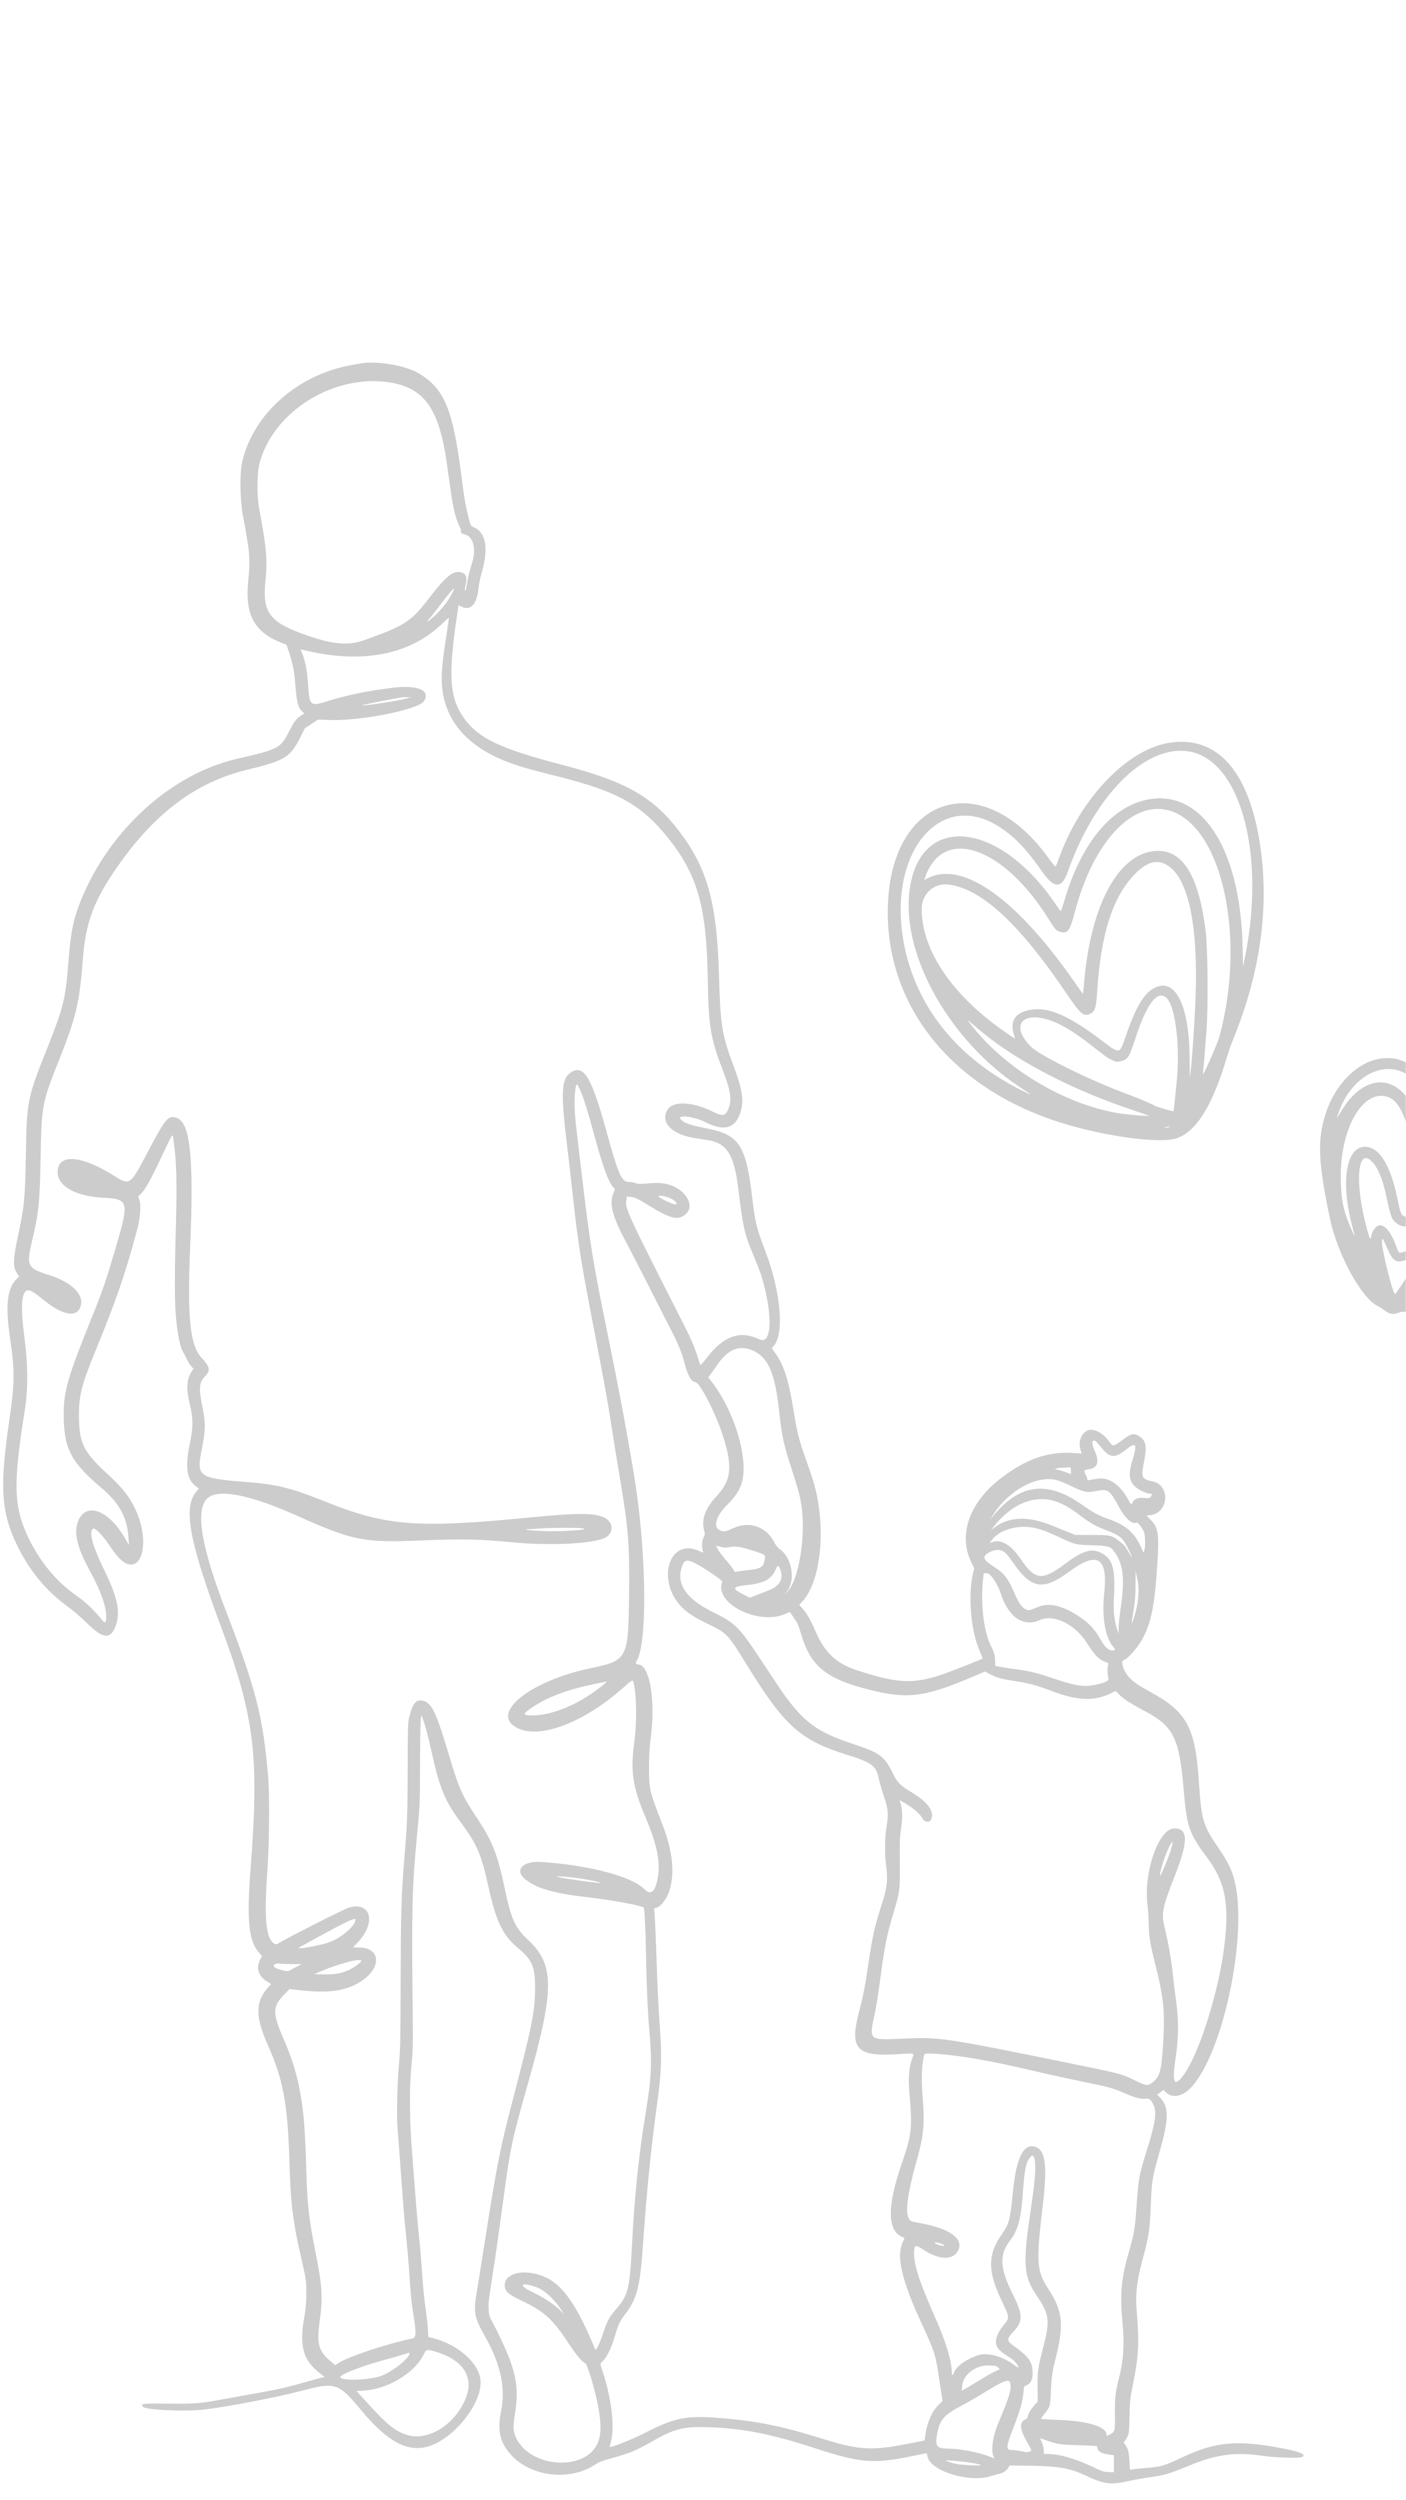 <svg xmlns="http://www.w3.org/2000/svg" xmlns:xlink="http://www.w3.org/1999/xlink" width="1080" zoomAndPan="magnify" viewBox="0 0 810 1440" height="1920" preserveAspectRatio="xMidYMid meet" version="1.2"><defs><filter x="0%" y="0%" width="100%" filterUnits="objectBoundingBox" id="7211a40cba" height="100%"><feColorMatrix values="0 0 0 0 1 0 0 0 0 1 0 0 0 0 1 0 0 0 1 0" type="matrix" in="SourceGraphic"/></filter><clipPath id="04d005592d"><rect x="0" width="810" y="0" height="1226"/></clipPath></defs><g id="18326cb62f"><rect x="0" width="810" y="0" height="1440" style="fill:#ffffff;fill-opacity:1;stroke:none;"/><rect x="0" width="810" y="0" height="1440" style="fill:#ffffff;fill-opacity:1;stroke:none;"/><g mask="url(#a9d9ad58ef)" transform="matrix(1,0,0,1,0,207)"><g clip-path="url(#04d005592d)"><path style=" stroke:none;fill-rule:evenodd;fill:#000000;fill-opacity:1;" d="M 207.891 2.309 C 207.277 2.422 204.973 2.824 202.766 3.207 C 171.711 8.633 146.125 31.125 139.574 58.758 C 138.039 65.227 138.195 80.359 139.891 89.562 C 142.867 105.73 143.301 108.578 143.562 113.863 C 143.766 117.848 143.617 121.617 143.055 126.965 C 140.949 147.035 146.328 157.102 162.52 163.379 L 165.051 164.359 L 166.41 168.383 C 168.539 174.699 169.52 179.492 170.02 185.988 C 170.926 197.805 171.641 200.578 174.414 203.086 L 175.34 203.926 L 173.445 205.129 C 170.762 206.828 169.473 208.527 166.574 214.191 C 161.551 224.016 160.758 224.434 136.363 230.09 C 98.652 238.832 63.289 270.812 46.797 311.082 C 42.309 322.039 40.742 329.641 39.434 346.773 C 37.809 368.07 36.539 373.293 27.441 396.117 C 15.738 425.461 15.461 426.805 14.922 457.008 C 14.453 483.582 14.102 487.227 10.262 505.332 C 7.355 519.031 7.328 522.918 10.082 526.785 L 11.008 528.086 L 9.02 530.203 C 4.195 535.359 3.137 545.156 5.582 562.121 C 8.629 583.281 8.582 588.621 5.148 612.473 C -0.164 649.312 0.707 663.77 9.332 681.93 C 16.473 696.977 25.973 708.719 38.324 717.785 C 42.004 720.488 46.863 724.621 50.168 727.879 C 59.414 736.984 63.656 737.402 66.613 729.5 C 69.559 721.645 67.84 713.184 60.074 697.293 C 53.598 684.047 51.363 676.395 53.191 673.719 C 54.328 672.059 58.777 676.582 64.766 685.504 C 79.914 708.059 89.938 681.965 75.5 657.559 C 72.594 652.645 68.883 648.352 62.34 642.34 C 48.027 629.176 45.574 624.273 45.496 608.664 C 45.434 596.543 46.91 590.773 55.293 570.297 C 67.293 540.992 72.238 526.57 79.105 500.879 C 80.824 494.445 81.352 487.008 80.293 484.004 L 79.609 482.055 L 81.078 480.664 C 83.859 478.031 86.797 472.621 95.543 454 C 98.395 447.918 99.559 446.016 99.613 447.32 C 99.625 447.504 99.922 449.66 100.273 452.109 C 101.613 461.316 101.98 475.02 101.426 495.09 C 100.203 539.297 100.48 550.383 103.176 564.473 C 103.941 568.477 104.586 570.273 106.25 573.031 C 106.473 573.398 107.168 574.801 107.793 576.152 C 108.422 577.496 109.508 579.199 110.211 579.938 L 111.492 581.273 L 110.465 582.832 C 107.473 587.375 107.168 592.805 109.387 601.98 C 111.344 610.066 111.363 614.805 109.484 623.805 C 106.543 637.887 107.469 644.945 112.781 648.98 L 114.602 650.363 L 113.148 652.043 C 105.34 661.066 108.914 680.582 127.457 730.254 C 146.598 781.523 149.387 804.445 144.363 869.215 C 142.062 898.82 143.254 910.836 149.133 917.512 L 150.926 919.551 L 149.773 921.859 C 147.34 926.738 149.016 931.434 154.301 934.547 L 156.199 935.664 L 154.352 937.738 C 147.082 945.902 147.031 954.582 154.16 970.496 C 162.938 990.105 165.633 1004.09 166.648 1035.344 C 167.168 1051.234 167.406 1055.77 168.055 1062.293 C 168.887 1070.551 170.422 1079.746 172.484 1088.793 C 176.582 1106.75 176.438 1105.848 176.438 1113.734 C 176.438 1119.793 176.223 1122.332 175.188 1128.207 C 172.34 1144.449 174.699 1152.504 184.531 1160.082 L 187.066 1162.039 L 185.434 1162.383 C 184.535 1162.57 180.344 1163.703 176.125 1164.906 C 165.633 1167.898 160.625 1169.055 149.957 1170.957 C 144.93 1171.852 136.008 1173.465 130.125 1174.547 C 114.797 1177.359 113.199 1177.496 97.062 1177.34 C 81.543 1177.191 80.578 1177.32 82.539 1179.277 C 84.297 1181.039 106.953 1182.012 117.426 1180.777 C 131.328 1179.141 159.793 1173.664 174.102 1169.879 C 193.242 1164.812 194.996 1165.398 208.129 1181.211 C 222.594 1198.625 233.883 1205.039 245.379 1202.371 C 260.359 1198.898 277.734 1177.848 276.863 1164.238 C 276.227 1154.312 264.199 1143.449 249.715 1139.715 L 246.754 1138.949 L 246.527 1134.469 C 246.402 1132.008 245.777 1126.484 245.137 1122.195 C 244.492 1117.91 243.668 1109.594 243.297 1103.715 C 242.926 1097.836 242.039 1087.312 241.324 1080.332 C 240.609 1073.348 239.707 1063.129 239.316 1057.617 C 238.93 1052.105 238.078 1041.082 237.422 1033.121 C 235.863 1014.164 235.742 995.539 237.082 982.121 C 237.863 974.297 237.945 970.918 237.77 954.285 C 237.102 891.707 237.383 880.086 240.305 849.398 C 241.902 832.59 241.918 832.309 241.988 808.863 C 242.023 795.883 242.215 784.281 242.41 783.082 L 242.77 780.91 L 243.406 782.414 C 244.547 785.109 246.555 792.629 248.684 802.184 C 253.277 822.836 256.27 830.145 264.914 841.824 C 274.906 855.324 277.18 860.57 281.445 879.906 C 285.84 899.836 289.633 907.625 298.57 915.086 C 306.656 921.836 308.293 925.75 308.254 938.254 C 308.215 951.547 306.395 960.578 295.012 1003.945 C 288.32 1029.441 286.105 1040.621 279.887 1080.332 C 277.562 1095.152 275.246 1109.684 274.738 1112.621 C 272.645 1124.738 273.156 1127.594 279.398 1138.609 C 288.363 1154.438 291.375 1168.195 288.73 1181.289 C 286.281 1193.434 288.121 1200.582 295.621 1208.078 C 307.227 1219.68 328.875 1221.762 342.602 1212.594 C 344.684 1211.203 346.742 1210.363 350.938 1209.195 C 363.527 1205.691 365.773 1204.77 376.422 1198.711 C 388.605 1191.785 393.875 1190.484 407.98 1190.922 C 427.48 1191.531 444.293 1194.816 468.809 1202.812 C 495.828 1211.625 503.25 1212.234 525.965 1207.484 C 530.055 1206.629 533.539 1205.93 533.711 1205.93 C 533.879 1205.93 534.152 1206.727 534.316 1207.695 C 535.758 1216.246 558.828 1223.285 571.305 1218.98 C 572.773 1218.477 574.68 1217.938 575.539 1217.785 C 577.676 1217.406 579.836 1216.008 580.84 1214.363 L 581.672 1212.992 L 587.184 1213.035 C 609.375 1213.211 615.625 1214.152 625.543 1218.824 C 636.086 1223.797 639.781 1224.273 650.055 1221.977 C 653.309 1221.25 659.086 1220.223 662.883 1219.695 C 670.684 1218.617 674.281 1217.551 684.465 1213.305 C 700.793 1206.5 711.676 1205.051 728.172 1207.5 C 733.812 1208.336 747.273 1208.84 749.336 1208.293 C 753.223 1207.262 750.086 1205.371 741.637 1203.656 C 713.902 1198.023 700.703 1199.008 681.379 1208.16 C 670.664 1213.234 669.168 1213.676 660.434 1214.387 C 657.492 1214.621 654.164 1214.945 653.039 1215.102 L 650.992 1215.387 L 650.715 1210.77 C 650.391 1205.414 649.836 1203.129 648.391 1201.215 L 647.352 1199.84 L 648.23 1198.543 C 650.441 1195.27 650.57 1194.578 650.73 1184.777 C 650.879 1175.828 650.973 1174.996 652.84 1165.621 C 656.012 1149.727 656.398 1141.762 654.852 1124.199 C 653.973 1114.242 654.93 1106.391 658.668 1092.801 C 661.656 1081.949 662.43 1076.809 662.895 1064.742 C 663.516 1048.848 663.75 1047.355 667.961 1032.633 C 673.492 1013.289 673.547 1006.367 668.227 1001.047 L 666.633 999.453 L 668.492 998.051 L 670.348 996.652 L 671.59 997.953 C 675.23 1001.746 681.379 1000.555 686.383 995.082 C 705.77 973.883 719.926 901.672 710.309 873 C 708.59 867.875 706.645 864.223 701.934 857.293 C 692.988 844.137 692.152 841.34 690.723 819.605 C 688.633 787.957 683.965 779.176 663.105 767.68 C 655.449 763.461 653.086 761.836 650.434 758.961 C 647.27 755.531 645.426 749.773 647.297 749.18 C 649.93 748.344 656.086 741.176 658.77 735.824 C 663.422 726.535 665.27 716.879 666.703 694.402 C 667.848 676.441 667.336 672.812 663.047 668.531 C 660.359 665.84 660.273 665.676 661.605 665.676 C 672.945 665.676 675.07 648.676 664.039 646.211 C 657.57 644.762 657.281 644.105 659.074 634.898 C 660.898 625.523 660.195 622.348 655.75 619.879 C 652.922 618.312 651.508 618.707 646.465 622.477 C 641.57 626.133 641.078 626.219 639.324 623.668 C 635.348 617.895 629.215 614.988 625.766 617.246 C 622.559 619.348 621.133 624.066 622.496 628.066 L 623.211 630.168 L 619.316 629.879 C 604.301 628.766 591.742 632.949 577.223 643.902 C 558.445 658.066 551.723 676.938 559.703 693.066 L 561.246 696.184 L 560.605 698.855 C 557.586 711.383 559.227 731.742 564.176 743.324 C 565.312 745.984 566.176 748.199 566.102 748.25 C 565.25 748.809 547.684 755.73 543.387 757.203 C 526.16 763.109 517.051 762.684 493.453 754.898 C 481.707 751.02 475.105 744.789 469.879 732.637 C 467.066 726.102 464.457 721.598 462 719.027 L 460.418 717.375 L 462.203 715.441 C 473.16 703.559 476.148 672.195 468.742 646.742 C 468.102 644.539 466.113 638.605 464.316 633.562 C 460.238 622.07 459.16 617.82 457.188 605.43 C 454.383 587.766 451.422 578.672 446.262 571.816 C 444.516 569.5 444.512 569.48 445.383 568.613 C 452.055 561.941 449.996 537.164 440.773 513.219 C 436.145 501.195 434.977 496.559 433.621 484.844 C 429.898 452.676 426.168 446.672 407.621 443.008 C 397.68 441.047 394.148 439.832 392.238 437.719 C 389.523 434.719 399.707 435.918 406.645 439.414 C 416.852 444.566 423.098 443.062 426.227 434.699 C 428.812 427.793 427.949 421.07 422.68 407.125 C 415.953 389.324 415.008 383.508 414.219 355.035 C 413.055 313.32 407.703 293.59 391.824 272.465 C 376.449 252.012 361.078 243.207 323.754 233.477 C 288.207 224.207 275.551 218.195 267.383 206.699 C 258.961 194.848 258.082 182.605 263.195 148.105 L 264.16 141.59 L 265.859 142.41 C 271.074 144.93 274.625 141.203 275.621 132.164 C 275.898 129.629 276.621 125.922 277.223 123.926 C 281.641 109.258 280.156 99.809 272.934 96.625 C 271.016 95.781 271.191 96.164 269.445 89.117 C 268.125 83.777 267.352 79.102 265.812 67.07 C 260.906 28.688 256.07 16.996 241.418 8.125 C 233.805 3.512 217.262 0.648 207.891 2.309 M 225.406 13.398 C 244.578 16.742 253.02 28.871 257.328 59.273 C 258.094 64.664 259.215 72.582 259.82 76.867 C 261.09 85.824 262.566 91.777 264.48 95.633 C 265.215 97.121 265.719 98.496 265.598 98.695 C 265.145 99.426 265.914 100.383 267.152 100.629 C 272.855 101.77 274.695 109.066 271.621 118.383 C 270.645 121.348 269.5 126.051 269.086 128.844 C 268.586 132.188 268.195 133.684 267.945 133.23 C 267.73 132.844 267.773 131.793 268.051 130.766 C 269.5 125.383 268.574 122.984 264.844 122.473 C 260.637 121.895 256.547 125.355 247.398 137.227 C 236.645 151.184 233.672 153.125 210.012 161.633 C 200.16 165.176 190.637 164.148 173.289 157.676 C 155.203 150.926 151.223 145.207 152.867 128.301 C 154.141 115.168 153.656 109.332 149.398 86.445 C 147.855 78.133 147.98 65.445 149.672 59.289 C 157.93 29.277 193.352 7.812 225.406 13.398 M 260.207 135.184 C 257.832 139.574 254.844 143.43 250.949 147.129 C 247.039 150.844 244.605 152.434 247.137 149.621 C 248.016 148.652 250.555 145.445 252.777 142.496 C 260.996 131.621 263.422 129.234 260.207 135.184 M 257.395 157.531 C 255.531 169.703 255.164 172.562 254.652 178.77 C 252.695 202.789 265.012 220.75 290.555 231.121 C 297.574 233.977 303.594 235.742 321.848 240.316 C 355.738 248.801 369.629 256.566 384.793 275.512 C 401.895 296.883 407.078 315.262 407.754 356.895 C 408.199 384.41 409.293 390.973 416.574 409.812 C 421.117 421.559 421.816 427.379 419.277 432.387 C 417.457 435.988 416.465 436.031 409.637 432.781 C 398.434 427.445 387.836 427.098 384.707 431.961 C 380.102 439.105 386.676 446.254 399.773 448.355 C 402.695 448.824 406.418 449.426 408.047 449.688 C 418.812 451.438 422.98 458.207 425.355 477.789 C 427.922 498.984 428.816 503.211 432.789 512.852 C 437.324 523.875 438.199 526.195 439.316 530.148 C 445.371 551.535 444.492 567.742 437.457 564.352 C 426.414 559.027 416.785 562.418 407.195 575.004 C 405.18 577.648 403.457 579.539 403.363 579.203 C 401.051 570.973 398.875 565.602 393.828 555.66 C 360.203 489.48 359.961 488.941 360.941 483.699 L 361.238 482.113 L 363.777 482.414 C 365.949 482.672 367.305 483.328 373.223 486.977 C 386.945 495.43 391.188 496.301 395.68 491.586 C 399.598 487.465 395.926 479.945 388.25 476.367 C 384.152 474.461 379.973 473.953 373.445 474.566 C 368.844 475 367.777 474.973 366.125 474.391 C 365.062 474.016 363.336 473.711 362.285 473.711 C 358.086 473.711 356.223 469.5 349.371 444.539 C 340.883 413.613 336.422 406.066 329.23 410.449 C 323.246 414.094 322.855 421.398 326.879 454.336 C 327.598 460.215 328.895 471.539 329.77 479.5 C 333.051 509.488 334.496 518.73 342.012 557.664 C 348.789 592.801 349.629 597.422 352.066 613.117 C 353.422 621.812 355.715 635.945 357.16 644.516 C 362.074 673.586 362.754 682.34 362.398 711.98 C 361.965 748.562 361.555 749.332 339.938 753.859 C 306.445 760.879 283.293 778.711 296.461 787.352 C 308.805 795.457 334.891 786.266 358.516 765.488 C 364.797 759.965 364.574 760.055 365.16 762.777 C 366.805 770.445 366.906 785.566 365.391 796.617 C 363.133 813.07 364.496 822.223 371.762 839.375 C 378.617 855.562 380.633 865.617 378.879 874.84 C 377.363 882.82 374.926 884.758 371.152 880.988 C 363.793 873.633 339.219 867.176 311.684 865.363 C 301.32 864.684 296.23 870.004 302.344 875.141 C 308.707 880.496 319.055 883.516 338.461 885.688 C 351.508 887.148 369.699 890.488 370.844 891.637 C 371.281 892.074 371.906 904.172 372.121 916.426 C 372.465 935.992 373.156 952.105 374.082 962.305 C 375.711 980.18 375.301 989.949 372.113 1009.07 C 368.055 1033.406 365.574 1057.176 364.098 1085.898 C 362.789 1111.297 361.848 1115.133 355.008 1122.863 C 351.07 1127.316 350.098 1129.094 347.559 1136.516 C 345.105 1143.68 343.34 1147.199 342.832 1145.961 C 332.93 1121.891 324.871 1109.922 315.285 1105.059 C 304.02 1099.344 290.777 1101.504 290.777 1109.059 C 290.777 1112.652 292.617 1114.324 300.922 1118.266 C 313.52 1124.246 318.371 1128.672 327.449 1142.461 C 331.941 1149.285 335.469 1153.52 337.105 1154.035 C 338.312 1154.418 342.48 1168.191 344.461 1178.324 C 346.516 1188.859 346.418 1195.641 344.133 1200.512 C 336.703 1216.352 305.977 1214.355 297.539 1197.48 C 295.504 1193.41 295.398 1191.211 296.805 1182.262 C 299.414 1165.66 296.781 1155.5 283.027 1129.117 C 281.898 1126.953 281.613 1125.816 281.484 1122.973 C 281.305 1119.121 281.41 1118.293 284.559 1098.145 C 285.766 1090.43 288.258 1072.793 290.102 1058.953 C 293.914 1030.324 294.953 1025.461 304.152 993.035 C 319.566 938.738 319.574 924.5 304.219 910.273 C 296.898 903.492 294.559 898.43 291.012 881.688 C 286.648 861.074 283.805 853.688 275.344 840.934 C 265.984 826.824 264.535 823.543 258.016 801.73 C 251.375 779.504 248.762 774.051 244.074 772.645 C 239.816 771.371 237.641 773.922 235.633 782.551 C 234.996 785.281 234.891 789.277 234.855 812.203 C 234.812 838.453 234.66 842.344 232.844 864.539 C 231.223 884.355 230.914 894.855 230.816 933.352 C 230.727 969.137 230.641 973.195 229.762 983.016 C 228.816 993.555 228.434 1012.754 229.047 1019.129 C 229.184 1020.578 229.793 1028.578 230.402 1036.906 C 232.598 1067.016 232.918 1070.91 233.953 1080.773 C 234.535 1086.285 235.227 1094.004 235.488 1097.926 C 236.684 1115.754 237.027 1119.336 238.242 1126.652 C 239.883 1136.477 239.738 1139.359 237.582 1139.816 C 221.895 1143.156 199.629 1150.633 194.504 1154.277 L 193.168 1155.227 L 191.008 1153.418 C 183.387 1147.043 182.336 1143.301 184.23 1129.363 C 186.043 1116.016 185.602 1109.16 181.641 1089.461 C 178.02 1071.43 176.965 1062.023 176.488 1043.586 C 176.234 1033.723 176.137 1031.336 175.562 1021.094 C 174.402 1000.469 170.812 984.27 163.914 968.559 C 156.82 952.391 156.809 948.84 163.836 941.637 L 166.828 938.566 L 169.199 938.855 C 187.121 941.062 196.758 940.215 205.41 935.672 C 219.812 928.105 220.578 914.66 206.609 914.648 L 203.324 914.645 L 206.164 911.633 C 216.898 900.234 213.727 888.031 200.98 891.676 C 198.586 892.363 169.797 906.879 162.359 911.156 C 158.906 913.141 158.895 913.141 157.426 911.984 C 153.098 908.582 152.141 896.797 154.031 870.328 C 155.16 854.555 155.387 827.336 154.48 816.438 C 151.617 781.973 147.52 765.875 130.117 720.676 C 116.445 685.16 112.719 664.574 118.574 656.902 C 123.867 649.965 142.465 653.133 170.68 665.785 C 203.469 680.484 209.457 681.668 243.508 680.176 C 264.875 679.238 276.605 679.484 294.789 681.242 C 316.973 683.391 341.66 682.184 348.68 678.605 C 353.316 676.238 353.602 670.539 349.223 667.684 C 343.988 664.277 334.324 664.129 304.816 667.016 C 240.516 673.301 222.668 671.938 188.059 658.094 C 167.383 649.824 159.785 647.934 141.488 646.512 C 114.734 644.438 113.137 643.328 116.059 628.777 C 118.457 616.852 118.535 612.828 116.551 602.965 C 114.41 592.297 114.719 589.156 118.277 585.492 C 121.391 582.285 120.957 580.156 116.133 575.02 C 109.43 567.875 107.824 552.023 109.578 510.34 C 111.75 458.723 109.531 438.797 101.367 436.684 C 96.621 435.461 95.547 436.805 84.246 458.121 C 74.891 475.77 74.762 475.852 65.387 469.984 C 46.445 458.141 33.199 457.367 33.199 468.109 C 33.199 476.23 43.684 482.059 59.715 482.852 C 74.168 483.566 74.496 484.941 66.621 511.809 C 61.402 529.613 59.113 536.355 53.879 549.297 C 38.742 586.762 36.641 593.977 36.703 608.207 C 36.785 627.316 40.887 635.164 58.617 650.117 C 68.812 658.715 73.348 667.148 74.039 678.812 L 74.273 682.82 L 71.945 678.812 C 62.855 663.188 50.32 658.102 45.469 668.07 C 42.098 674.988 43.988 683.598 52.125 698.41 C 58.148 709.371 61.457 718.938 61.184 724.582 C 61.016 728.051 60.477 728.172 58.188 725.266 C 55.617 722.008 50.359 716.723 47.684 714.707 C 46.457 713.785 43.551 711.613 41.219 709.883 C 31.375 702.551 22.293 691.145 16.316 678.59 C 7.812 660.719 7.461 647.676 14.328 604.879 C 16.223 593.078 16.145 578.758 14.102 563.457 C 11.699 545.449 12.344 536.516 16.074 536.152 C 17.629 536.004 19.594 537.227 25.895 542.297 C 36.629 550.926 44.68 551.988 46.559 545.02 C 48.348 538.371 41.078 531.363 28.207 527.34 C 15.645 523.41 15.043 522.145 18.598 507.113 C 22.332 491.305 22.93 485.395 23.387 459.68 C 23.918 429.707 24.258 427.918 34.09 403.336 C 43.742 379.215 45.91 370.047 47.688 345.895 C 49.285 324.191 54.012 311.594 68.078 291.547 C 89.527 260.98 113.258 243.352 142.379 236.344 C 163.996 231.141 167.23 229.18 172.906 217.832 L 175.578 212.488 L 179.371 209.973 L 183.156 207.457 L 190.508 207.695 C 208.09 208.266 241.066 201.629 244.168 196.895 C 248.301 190.598 240.758 187.34 226.148 189.121 C 211.68 190.883 199.125 193.484 188.305 196.965 C 179.051 199.934 178.262 199.312 177.578 188.523 C 177 179.414 176.055 174.219 174.047 169.129 L 173.211 167.008 L 177.738 168.035 C 209.699 175.273 236.449 169.797 254.68 152.289 C 256.762 150.289 258.523 148.703 258.59 148.773 C 258.66 148.84 258.121 152.781 257.395 157.531 M 234.629 195.176 C 230.746 196.41 209.055 199.773 208.508 199.223 C 208.391 199.109 213.07 198.102 218.898 196.984 C 232.23 194.426 231.289 194.574 234.184 194.555 L 236.633 194.539 L 234.629 195.176 M 672.641 220.977 C 649.012 225.254 622.75 252.75 610.57 285.98 C 609.402 289.16 608.305 291.914 608.137 292.09 C 607.965 292.27 605.887 289.746 603.516 286.488 C 565.754 234.637 513.316 250.855 511.492 314.953 C 509.871 371.824 547.812 419.504 610.523 439.406 C 635.758 447.414 668.066 451.848 677.746 448.629 C 689.164 444.836 698.508 429.832 706.785 402.016 C 707.691 398.957 709.305 394.34 710.371 391.746 C 725.367 355.152 730.848 319.035 726.629 284.645 C 720.941 238.273 701.801 215.699 672.641 220.977 M 688 226.504 C 715.586 234.387 728.746 286.926 717.344 343.656 L 716.137 349.672 L 715.859 337.867 C 714.492 279.977 691.027 245.617 658.652 254.086 C 638.98 259.227 622.477 280.059 613.32 311.309 C 612.27 314.887 611.297 317.816 611.156 317.82 C 611.02 317.824 609.719 316.07 608.266 313.93 C 574.723 264.398 528.258 261.094 523.758 307.914 C 520.207 344.84 547.836 392.977 587.602 419.16 C 595.461 424.336 595.512 424.434 588.574 420.977 C 551.484 402.484 527.625 372.754 520.758 336.461 C 510.816 283.926 542.039 246.578 576.516 269.762 C 585.191 275.598 591.52 282.289 600.375 294.996 C 607.363 305.027 611.664 305.016 615.207 294.961 C 631.59 248.535 662.707 219.27 688 226.504 M 673.133 259.691 C 703.734 267.824 718.223 332.094 702.504 389.977 C 701.258 394.562 692.363 414.496 692.965 411.355 C 693.195 410.16 694.152 398.883 695.062 386.637 C 696.078 372.988 695.809 339.273 694.605 329.473 C 690.742 298.031 681.82 282.961 667.117 283.051 C 645.152 283.18 628.418 313.043 624.535 359.023 C 624.25 362.449 623.961 365.312 623.898 365.383 C 623.836 365.453 622.102 363.07 620.047 360.09 C 586.449 311.289 555.203 288.719 534.918 298.59 L 532.398 299.816 L 533.309 297.375 C 543.992 268.844 578.129 280.801 603.984 322.121 C 608.02 328.57 608.234 328.812 610.574 329.617 C 614.934 331.113 616.371 329.246 619.199 318.402 C 629.621 278.41 651.977 254.074 673.133 259.691 M 671.816 290.934 C 684.363 297.758 690.34 324.855 688.75 367.707 C 688.156 383.688 686.23 410.484 685.48 413.25 C 685.43 413.434 685.371 408.723 685.348 402.781 C 685.223 370.52 676.285 354.328 663.395 362.992 C 658.598 366.215 654.051 374.066 649.562 386.859 C 644.535 401.195 646.188 400.805 632.801 390.836 C 615.582 378.016 604.398 373.168 594.926 374.418 C 585.41 375.672 581.73 380.32 583.938 388.281 L 584.762 391.25 L 581.375 388.98 C 549.484 367.621 531.004 341 530.977 316.395 C 530.969 308.059 537.91 301.59 545.969 302.418 C 564.754 304.336 586.676 324.328 613.684 364.16 C 622.332 376.914 624.098 378.543 627.688 377.055 C 630.855 375.746 631.457 373.922 632.121 363.699 C 634.234 331.07 640.879 310.117 653.285 296.973 C 660.176 289.672 666.008 287.773 671.816 290.934 M 672.094 367.789 C 677.285 372.781 680.023 396.352 677.801 416.922 C 677.691 417.902 677.293 421.902 676.906 425.82 C 676.523 429.73 676.164 432.969 676.117 433.012 C 675.863 433.246 666.227 430.465 665.395 429.918 C 664.055 429.043 655.832 425.488 651.742 424.02 C 630.48 416.383 599.371 401.242 594.07 395.953 C 580.426 382.328 590.688 373.605 609.746 382.625 C 615.043 385.133 620.883 388.969 628.793 395.133 C 637.812 402.16 638.145 402.391 640.848 403.629 C 643.113 404.668 643.484 404.715 645.516 404.227 C 649.824 403.195 650.496 402.164 654.094 391.09 C 660.625 370.98 666.922 362.816 672.094 367.789 M 570.516 391.207 C 591.262 407.004 621.309 422.008 653.664 432.723 C 658.277 434.25 661.984 435.562 661.906 435.641 C 661.539 436.008 648.691 434.887 643.945 434.074 C 613.406 428.855 580.367 409.262 560.559 384.633 C 556.637 379.758 556.699 379.652 561.164 383.594 C 563.387 385.555 567.598 388.98 570.516 391.207 M 792.277 403.332 C 779.969 406.559 768.625 418.926 763.672 434.535 C 758.836 449.777 759.332 462.031 766.094 494.422 C 770.453 515.285 784.109 540.43 793.676 545.199 C 794.656 545.688 796.492 546.844 797.758 547.777 C 800.637 549.898 802.586 550.254 805.379 549.172 C 806.543 548.719 807.859 548.41 808.309 548.48 C 814.789 549.48 837.367 539.754 853.707 528.914 C 887.598 506.438 903.574 473.723 888.516 457.633 C 877.051 445.383 858.238 445.699 836.75 458.496 C 834.219 460.004 832.09 461.242 832.027 461.242 C 831.965 461.242 831.77 458.383 831.602 454.895 C 829.789 417.965 814.242 397.574 792.277 403.332 M 808.133 410.484 C 818.688 415.344 824.465 429.676 825.703 454.074 L 826.258 464.949 L 827.98 466.434 C 828.926 467.25 830.016 467.922 830.406 467.926 C 830.793 467.93 829.809 468.754 828.219 469.762 C 826.629 470.77 824.188 472.473 822.793 473.543 C 820.352 475.422 819.43 475.926 819.938 475.098 C 820.305 474.508 820.352 452.918 819.992 450.328 C 814.961 413.812 789.5 404.676 772.48 433.273 C 769.949 437.527 769.867 437.512 771.441 433.094 C 778.039 414.57 794.707 404.301 808.133 410.484 M 334.207 420.82 C 336.258 425.293 338.176 431.438 342.906 448.766 C 347.809 466.719 351.348 475.82 354.074 477.504 C 354.277 477.633 354.059 478.613 353.582 479.691 C 350.789 486.004 352.484 492.973 360.492 508.008 C 362.777 512.293 368.758 523.918 373.781 533.836 C 378.809 543.758 384.617 555.184 386.691 559.227 C 391.055 567.738 392.766 571.984 394.539 578.699 C 396.336 585.504 398.387 588.98 400.668 589.086 C 402.984 589.188 411.465 605.258 415.598 617.375 C 422.352 637.172 421.723 645.176 412.633 654.926 C 406.145 661.891 403.918 668.258 405.727 674.707 C 406.211 676.449 406.168 676.836 405.289 678.52 C 404.301 680.414 404.184 684.672 405.062 686.715 C 405.344 687.363 404.973 687.293 402.789 686.281 C 385.684 678.348 377.797 702.973 392.52 718.344 C 395.98 721.961 399.676 724.34 408.426 728.598 C 418.891 733.688 419.363 734.191 430.504 752.301 C 451.758 786.836 461.234 795.348 487.535 803.516 C 502.297 808.102 504.852 810 506.277 817.43 C 506.633 819.285 507.938 823.824 509.18 827.508 C 511.797 835.281 511.965 837.367 510.668 845.609 C 509.715 851.68 509.605 861.023 510.418 866.766 C 511.648 875.426 511.109 880.297 507.816 890.371 C 503.965 902.172 502.613 908.137 500.418 923.105 C 498.355 937.16 497.453 941.824 494.805 952.059 C 489.34 973.18 493.484 977.602 517.324 976.102 C 527.586 975.453 526.75 975.16 525.379 978.945 C 523.699 983.566 523.195 989.656 523.848 997.438 C 525.684 1019.34 525.426 1021.742 519.312 1039.656 C 510.707 1064.875 511.18 1078.559 520.754 1081.75 C 521.125 1081.875 521.012 1082.461 520.371 1083.715 C 516.078 1092.121 519.168 1105.758 531.305 1131.996 C 538.48 1147.508 539.059 1149.352 540.996 1162.73 C 541.617 1167.016 542.336 1171.699 542.594 1173.129 L 543.066 1175.742 L 540.574 1178.207 C 536.93 1181.824 534.113 1188.242 533.133 1195.172 L 532.648 1198.598 L 523.012 1200.484 C 507.391 1203.543 499.816 1203.855 489.754 1201.863 C 484.789 1200.887 483.348 1200.484 469.031 1196.121 C 448.062 1189.723 432.637 1186.84 411.77 1185.418 C 394.742 1184.258 388.227 1185.684 371.438 1194.254 C 364.418 1197.832 353.145 1202.367 351.258 1202.367 C 351.168 1202.367 351.496 1200.914 351.984 1199.141 C 354.406 1190.312 352.02 1172.363 346.238 1155.992 C 345.676 1154.398 345.699 1154.344 347.445 1152.648 C 349.773 1150.391 352.273 1145.145 354.305 1138.23 C 356.262 1131.574 356.938 1130.168 360.379 1125.59 C 367.137 1116.598 368.805 1109.797 370.551 1084.113 C 372.387 1057.059 375.215 1028.809 378.309 1006.617 C 381.078 986.746 381.406 978.48 380.141 960.52 C 379.391 949.922 378.711 936.242 378.34 924.223 C 377.902 910.34 377.246 895.848 376.953 893.824 C 376.738 892.293 376.816 891.93 377.379 891.93 C 380.051 891.93 384.098 886.988 385.715 881.746 C 388.879 871.512 387.477 858.82 381.473 843.383 C 374.109 824.449 373.883 823.477 373.902 810.867 C 373.918 803.535 374.156 799.469 374.938 793.5 C 377.758 771.918 374.223 751.738 367.605 751.625 C 366.379 751.605 366 750.852 366.676 749.797 C 373.223 739.652 372.461 685.602 365.164 641.844 C 360.582 614.379 356.391 592.23 347.887 550.539 C 342.168 522.504 339.73 507.508 336.441 480.168 C 332.434 446.793 331.82 441.484 331.309 435.629 C 330.578 427.23 331.223 417.59 332.516 417.59 C 332.633 417.59 333.391 419.043 334.207 420.82 M 800.145 424.992 C 809.059 428.559 814.77 449.613 812.391 470.145 C 810.797 483.898 811.016 485.996 814.188 487.438 C 817.117 488.777 819.16 487.988 825.098 483.238 C 845.215 467.129 863.926 461.742 868.309 470.789 C 873.957 482.449 860.359 499.609 820.863 530.672 C 820.371 531.059 821.785 529.473 823.996 527.148 C 841.902 508.371 846.859 497.145 839.73 491.512 C 835.418 488.105 830.727 488.121 819.02 491.574 C 807.086 495.098 807.559 495.387 805.004 483.102 C 800.973 463.738 794.52 453.496 786.352 453.496 C 775.238 453.496 772.156 474.391 779.398 500.637 C 780.898 506.082 780.582 505.859 777.945 499.617 C 773.629 489.406 772.465 483.234 772.43 470.371 C 772.352 441.645 785.98 419.332 800.145 424.992 M 673.578 442.086 C 673.211 442.324 672.309 442.496 671.574 442.469 C 670.254 442.418 670.254 442.41 671.797 442.086 C 674.074 441.609 674.32 441.609 673.578 442.086 M 876.914 456.141 C 895.707 462.539 890.539 491.055 866.762 512.137 C 854.984 522.582 837.637 533.09 822.977 538.656 C 819.934 539.809 819.914 539.832 824.984 536.039 C 856.934 512.137 874.562 491.711 876.125 476.781 C 877.562 463.051 864.359 455.918 846.871 460.984 C 842.016 462.387 841.918 462.094 846.527 459.941 C 857.949 454.594 868.504 453.273 876.914 456.141 M 790.793 462.465 C 794.137 466.254 796.508 472.074 798.547 481.504 C 801.332 494.355 801.793 495.543 804.938 497.801 C 808.109 500.082 811.449 499.938 820.863 497.117 C 836.375 492.457 840.242 494.629 834.965 505.027 C 831.879 511.117 817.715 527.488 819.695 522.68 C 823.039 514.57 818.871 510.637 810.062 513.59 C 805.832 515.012 805.887 515.039 804.395 510.832 C 801.434 502.48 797.598 497.965 794.188 498.82 C 792.691 499.195 790.441 502.25 790.09 504.383 C 789.566 507.535 789.32 507.281 787.84 502.039 C 780.145 474.824 781.824 452.305 790.793 462.465 M 384.207 482.391 C 388.254 483.59 391.484 486.629 388.715 486.629 C 387.617 486.629 381.242 483.684 379.684 482.457 C 378.445 481.484 381.027 481.445 384.207 482.391 M 799.203 511.953 C 802.621 519.758 804.297 520.691 810.836 518.473 C 816.316 516.609 816.672 516.941 814.367 521.812 C 812.848 525.02 804.246 538.289 803.688 538.289 C 802.414 538.289 796.129 513.219 796.129 508.152 C 796.129 505.375 796.551 505.895 799.203 511.953 M 434.426 571.168 C 442.789 575.121 446.742 584.816 448.992 606.883 C 450.242 619.164 451.543 625.191 455.672 637.836 C 459.242 648.773 460.574 653.531 461.445 658.434 C 464.625 676.324 460.301 703.723 453.297 710.039 L 451.875 711.324 L 453.047 709.988 C 458.555 703.73 456.418 690.043 449.188 685.23 C 448.18 684.559 447.07 683.168 446.219 681.508 C 441.461 672.207 431.781 668.809 422.402 673.145 C 418.043 675.16 417.348 675.293 415.168 674.531 C 410.48 672.898 412.164 666.457 419.094 659.523 C 426.551 652.062 428.805 646.441 428.34 636.5 C 427.613 621.148 419.598 600.641 409.383 588.008 L 407.992 586.285 L 409.25 584.668 C 409.941 583.781 411.375 581.75 412.438 580.16 C 419.293 569.867 425.938 567.152 434.426 571.168 M 631.484 623.258 C 631.742 623.438 632.914 624.781 634.094 626.242 C 639.457 632.891 642.035 633.164 648.797 627.809 C 654.523 623.27 655.293 624.562 652.438 633.898 C 649.773 642.594 650.418 646.617 655.023 650.062 C 657.258 651.734 660.719 653.199 662.43 653.199 C 663.645 653.199 663.844 653.797 663.023 654.969 C 662.355 655.922 662.105 655.969 659.113 655.695 C 655.602 655.379 653.375 656.293 652.418 658.445 C 651.781 659.871 651.578 659.73 650.016 656.797 C 646.469 650.152 641.477 645.656 636.617 644.742 C 634.348 644.316 632.645 644.449 627.566 645.457 C 626.539 645.66 626.34 645.547 626.34 644.754 C 626.34 644.23 625.891 643.008 625.34 642.039 C 624.168 639.977 624.418 639.652 627.52 639.184 C 632.398 638.457 633.465 634.918 630.684 628.707 C 628.566 623.977 628.938 621.465 631.484 623.258 M 616.984 640.031 L 616.984 642.004 L 613.402 640.699 C 611.438 639.984 609.434 639.395 608.949 639.395 C 606.477 639.395 608.523 638.523 611.301 638.391 C 613.078 638.305 615.086 638.195 615.758 638.145 C 616.922 638.062 616.984 638.156 616.984 640.031 M 608.676 645.445 C 610.18 645.832 613.852 647.32 616.828 648.75 C 624.922 652.641 626.129 652.859 632.359 651.586 C 638.238 650.379 639.512 651.367 644.836 661.297 C 648.141 667.453 652.59 671.305 654.812 669.934 C 655.379 669.586 657.746 672.508 658.93 675.016 C 659.957 677.199 659.934 685.723 658.895 686.762 C 658.566 687.09 658.426 687.055 658.426 686.66 C 658.426 686.344 657.707 684.652 656.828 682.898 C 652.949 675.137 648.238 671.277 638.465 667.828 C 632.84 665.848 629.973 664.285 623.223 659.539 C 603.145 645.406 587.184 647.586 571.793 666.562 L 570.527 668.121 L 571.414 666.625 C 580.129 651.957 596.914 642.418 608.676 645.445 M 605.504 656.973 C 609.828 657.887 615.211 660.586 620.324 664.406 C 628.496 670.508 630.598 671.723 637.676 674.457 C 645.477 677.465 646.902 678.723 650.219 685.512 C 652.617 690.426 652.777 691.465 650.508 687.43 C 648.422 683.711 647.609 682.734 644.836 680.609 C 640.391 677.203 639.766 677.059 629.016 677.043 L 619.434 677.023 L 615.422 675.406 C 613.215 674.516 608.906 672.777 605.844 671.547 C 592.066 665.996 580.98 666.473 572.641 672.969 L 570.859 674.359 L 572.422 672.363 C 581.996 660.105 593.977 654.531 605.504 656.973 M 595.934 673 C 599.973 673.848 603.023 674.992 610.297 678.375 C 619.566 682.688 619.609 682.699 629.238 683 C 639.039 683.312 639.742 683.547 642.43 687.395 C 647.16 694.156 648.039 702.844 645.641 719.121 C 645.004 723.406 644.465 728.492 644.441 730.426 L 644.395 733.934 L 643.41 730.793 C 641.93 726.07 641.336 720.539 641.676 714.664 C 642.746 696.281 641.207 690.711 634.113 687.242 C 628.68 684.586 623.555 686.195 613.59 693.672 C 600.285 703.656 596.34 703.191 587.836 690.652 C 582.355 682.566 576.547 679.27 571.305 681.266 L 570.133 681.707 L 571.117 680.32 C 575.578 674.059 586.141 670.941 595.934 673 M 335.34 673.191 C 341.766 673.984 324.422 675.211 312.836 674.785 C 304.32 674.465 299.961 673.824 305.258 673.664 C 306.73 673.621 309.938 673.441 312.391 673.266 C 318.195 672.848 332.207 672.801 335.34 673.191 M 420.523 684.004 C 423.891 683.34 427.172 683.895 434.766 686.406 C 441.117 688.512 441.086 688.484 440.52 691.477 C 439.723 695.656 438.273 696.535 430.898 697.297 C 428.219 697.574 425.402 697.965 424.641 698.168 C 423.367 698.496 423.188 698.406 422.578 697.125 C 422.211 696.348 420.258 693.816 418.238 691.496 C 416.223 689.176 414.105 686.359 413.539 685.242 L 412.508 683.207 L 415.102 683.883 C 417.289 684.453 418.137 684.473 420.523 684.004 M 579.348 687.516 C 580.207 688.348 582.316 691.066 584.035 693.551 C 594.09 708.102 601.105 709.168 615.715 698.359 C 632.199 686.168 638.301 689.781 636.156 710.477 C 634.688 724.688 636.742 736.543 641.57 741.688 C 643.672 743.934 640.199 744.406 637.707 742.219 C 636.828 741.453 635.59 739.898 634.949 738.766 C 630.852 731.52 627.867 728.188 621.887 724.164 C 612.285 717.707 604.332 715.816 598.043 718.5 C 593.367 720.492 592.672 720.648 591.148 720.016 C 589.062 719.152 586.938 716.363 585.102 712.07 C 580.832 702.105 578.789 699.34 572.887 695.555 C 566.707 691.598 565.781 689.844 568.777 687.781 C 572.645 685.117 576.762 685.012 579.348 687.516 M 399.512 692.867 C 404.441 695.184 416.43 703.207 416.113 703.977 C 410.938 716.543 437.609 729.715 453.094 722.238 C 454.109 721.746 454.977 721.344 455.02 721.344 C 455.152 721.344 459.074 727.301 459.586 728.285 C 459.852 728.793 460.805 731.699 461.703 734.742 C 466.762 751.828 475.484 759.34 497.074 765.207 C 521.777 771.926 531.477 770.961 559.805 758.961 L 567.465 755.715 L 570.273 757.199 C 574.277 759.309 576.605 759.957 584.672 761.191 C 592.84 762.438 597.031 763.57 605.961 766.949 C 620.902 772.594 630.488 772.941 640.086 768.18 L 642.734 766.867 L 644.676 768.855 C 647.258 771.504 651.078 773.996 658.824 778.098 C 676.328 787.363 679.379 793.531 682.035 825.051 C 683.719 844.973 685.184 849.16 695.113 862.449 C 705.824 876.785 708.27 888.781 705.43 913.086 C 702.41 938.926 691.168 975.008 682.227 987.543 C 676.551 995.5 675.094 993.105 677.148 979.227 C 679.156 965.688 679.16 956.164 677.172 942.566 C 676.699 939.336 676.082 934.188 675.797 931.125 C 675.074 923.379 673.055 911.598 671.156 904.074 C 668.887 895.066 669.426 892.133 676.77 873.469 C 684.637 853.473 684.582 846.059 676.566 846.059 C 667.496 846.059 658.652 871.434 661.098 890.426 C 661.41 892.848 661.715 897.734 661.781 901.285 C 661.902 908.492 662.59 912.57 665.852 925.559 C 670.418 943.746 671.164 951.648 670.07 970.098 C 669.129 985.922 668.152 989.324 663.598 992.656 C 661.203 994.406 660.168 994.277 654.594 991.547 C 646.059 987.363 646.148 987.387 614.754 981 C 543.352 966.473 541.09 966.137 520.059 967.141 C 500.742 968.062 500.715 968.043 503.566 954.508 C 504.977 947.824 505.766 942.914 507.371 930.902 C 509.691 913.496 511.004 907.094 514.922 894.078 C 518.441 882.383 518.543 881.543 518.402 865.711 C 518.293 853.703 518.398 850.809 519.113 846.129 C 520.047 840.039 519.926 834.629 518.793 831.512 L 518.121 829.66 L 521.766 831.809 C 526.215 834.43 530.254 837.98 531.445 840.309 C 532.492 842.363 535.395 842.887 536.309 841.188 C 538.73 836.664 534.625 830.875 524.93 825.133 C 519.008 821.629 516.934 819.574 514.719 815.023 C 509.504 804.297 507.285 802.656 490.559 797.129 C 473.312 791.426 465.281 786.184 455.938 774.52 C 452.02 769.617 451.363 768.668 439.086 750.066 C 425.875 730.039 423.684 727.824 410.875 721.551 C 395.73 714.125 389.73 705.773 392.602 696.102 C 393.938 691.617 395.395 690.93 399.512 692.867 M 449.512 696.887 C 451.633 702.414 449.141 706.676 442.332 709.156 C 441.207 709.566 438.434 710.648 436.164 711.566 L 432.039 713.227 L 428.371 711.383 C 421.414 707.887 421.793 706.801 430.281 705.918 C 440.098 704.895 444.422 702.586 446.801 697.094 C 448.039 694.234 448.48 694.203 449.512 696.887 M 655.316 702.863 C 656.641 709.43 655.82 717.098 652.832 726.023 C 651.656 729.539 651.684 729.055 653.168 719.789 C 653.926 715.07 654.172 711.637 654.184 705.688 C 654.188 701.355 654.223 697.848 654.258 697.891 C 654.297 697.93 654.77 700.168 655.316 702.863 M 571.43 701.191 C 573.305 703.445 575.5 707.5 576.422 710.438 C 580.805 724.359 589.57 730.387 599.113 726.055 C 606.926 722.504 619.027 728.281 625.824 738.797 C 630.898 746.652 633.055 748.859 637.094 750.305 C 638.68 750.871 638.699 750.91 638.266 752.48 C 637.844 754.023 638.027 757.945 638.613 759.938 C 638.965 761.121 635.711 762.492 630.129 763.512 C 623.746 764.676 619.117 763.867 605.395 759.207 C 596.355 756.133 592.902 755.359 581.609 753.887 C 579.434 753.605 576.676 753.145 575.48 752.871 L 573.309 752.371 L 573.309 749.887 C 573.305 746.742 572.719 744.59 570.863 740.922 C 566.738 732.75 564.82 716.523 566.332 702.527 L 566.703 699.078 L 568.184 699.078 C 569.402 699.078 569.973 699.449 571.43 701.191 M 348.488 762.59 C 334.957 774.004 318.551 781.141 306.184 781 C 300.82 780.934 301.02 780.016 307.266 775.914 C 317.203 769.398 330.277 764.945 349.602 761.504 C 349.727 761.48 349.223 761.973 348.488 762.59 M 674.965 856.984 C 673.781 861.555 668.312 874.746 668.258 873.172 C 668.16 870.402 672.035 858.906 674.254 855.398 C 675.797 852.953 675.93 853.254 674.965 856.984 M 330.121 874.336 C 335.898 875.012 344.094 876.547 345.777 877.27 C 346.91 877.758 345.723 877.637 334.004 876.098 C 329.223 875.465 324.211 874.68 322.863 874.352 L 320.414 873.746 L 322.418 873.707 C 323.523 873.684 326.992 873.969 330.121 874.336 M 204.77 898.723 C 204.754 902.051 196.953 908.848 190.129 911.477 C 185.719 913.168 172.664 915.668 171.949 914.949 C 171.883 914.883 176.48 912.293 182.172 909.195 C 200.836 899.023 204.773 897.199 204.77 898.723 M 208.09 922.18 C 208.496 922.836 204.809 925.711 201.43 927.375 C 197.059 929.527 192.914 930.289 186.391 930.137 L 181.012 930.012 L 185.648 928.043 C 195.273 923.961 207.254 920.832 208.09 922.18 M 168.449 924.223 L 173.797 924.223 L 170.457 925.945 C 168.617 926.891 166.863 927.871 166.555 928.113 C 165.93 928.617 160.957 927.527 158.805 926.414 C 156.598 925.273 158.195 923.465 161.027 923.902 C 162.172 924.078 165.508 924.223 168.449 924.223 M 548.918 976.801 C 562.508 978.453 575.613 981.02 601.258 987.043 C 606.945 988.379 617.074 990.578 623.762 991.93 C 638.742 994.961 641.223 995.645 647.957 998.605 C 653.848 1001.199 657.598 1002.16 660.133 1001.734 C 662.137 1001.395 663.203 1002.32 664.703 1005.711 C 666.535 1009.852 665.406 1016.727 660.246 1032.82 C 658.766 1037.43 657.145 1043.336 656.641 1045.938 C 655.773 1050.43 655.543 1052.754 654.406 1068.527 C 653.836 1076.457 652.91 1081.293 650.195 1090.543 C 646.043 1104.691 645.137 1114.449 646.57 1129.457 C 647.879 1143.129 647.371 1151.875 644.645 1162.637 C 642.598 1170.711 642.207 1174.176 642.309 1183.391 C 642.414 1193.328 642.383 1193.445 639.328 1195.156 C 637.52 1196.168 637.48 1196.168 637.48 1195.293 C 637.48 1190.719 627.289 1187.469 610.773 1186.773 C 604.785 1186.523 599.801 1186.23 599.695 1186.129 C 599.594 1186.027 600.445 1184.797 601.59 1183.391 C 605.004 1179.199 605.062 1179.004 605.43 1170.078 C 605.746 1162.34 606.25 1158.855 608.113 1151.469 C 613.094 1131.723 612.312 1124.137 603.969 1111.344 C 597.156 1100.891 596.828 1095.918 600.781 1062.961 C 603.434 1040.824 602.34 1031.68 596.789 1029.582 C 589.848 1026.965 585.512 1035.348 583.566 1055.168 C 581.941 1071.707 581.395 1073.789 577.102 1079.883 C 568.965 1091.422 568.922 1101.227 576.934 1117.789 C 581.703 1127.652 581.73 1127.93 578.324 1131.973 C 575.504 1135.32 573.758 1139.016 573.758 1141.629 C 573.758 1144.934 575.52 1146.973 581.598 1150.703 C 584.086 1152.23 586.68 1155.121 586.68 1156.363 C 586.68 1156.742 585.641 1156.191 584.027 1154.953 C 577.645 1150.043 568.52 1147.664 563.23 1149.531 C 556.266 1151.984 550.902 1155.875 549.629 1159.387 C 548.945 1161.281 548.355 1161.406 548.355 1159.656 C 548.355 1152.938 545 1141.832 538.656 1127.539 C 529.438 1106.781 526.27 1096.816 526.609 1089.656 C 526.785 1085.887 527.488 1085.762 532.012 1088.715 C 541.246 1094.742 549.023 1094.906 551.969 1089.145 C 555.242 1082.734 547.801 1076.91 532.473 1073.875 C 529.32 1073.254 526.293 1072.645 525.746 1072.52 C 520.793 1071.414 521.637 1060.316 528.535 1035.793 C 532.062 1023.246 532.789 1015.402 531.637 1002.164 C 530.645 990.691 530.992 980.965 532.578 976.156 C 532.816 975.418 539.852 975.695 548.918 976.801 M 596 1036.703 C 596.969 1041.211 596.41 1047.996 593.375 1068.75 C 589.211 1097.191 589.781 1104.086 597.188 1115.062 C 604.539 1125.965 604.996 1129.312 601.172 1144.242 C 597.918 1156.918 597.645 1158.828 597.738 1168.008 L 597.82 1176.18 L 595.852 1178.371 C 593.844 1180.602 592.027 1183.805 592.027 1185.113 C 592.027 1185.516 591.477 1186.102 590.805 1186.422 C 587.199 1188.129 587.348 1191.648 591.316 1198.766 C 594.734 1204.891 594.586 1204.348 593.012 1205 C 592.031 1205.406 591.133 1205.367 588.777 1204.82 C 587.129 1204.441 584.582 1204.109 583.113 1204.09 C 579.227 1204.035 579.355 1202.672 584.52 1189.359 C 587.867 1180.719 589.195 1175.875 589.629 1170.703 C 589.91 1167.367 589.938 1167.312 591.395 1166.785 C 593.672 1165.961 594.879 1163.637 594.875 1160.082 C 594.871 1153.152 593.098 1150.645 583.117 1143.426 C 580.086 1141.238 580.121 1139.855 583.297 1136.531 C 589.508 1130.023 589.516 1126.539 583.352 1114.117 C 576.039 1099.383 575.609 1091.645 581.652 1083.777 C 586.605 1077.328 588.262 1071.07 589.363 1054.719 C 590.141 1043.16 591.129 1038.262 593.188 1035.824 C 594.809 1033.891 595.438 1034.086 596 1036.703 M 543.008 1085.562 C 544.113 1086.051 544.348 1086.305 543.82 1086.438 C 542.789 1086.688 539.82 1085.84 538.762 1084.988 C 537.621 1084.07 540.551 1084.465 543.008 1085.562 M 309.051 1110.297 C 313.574 1111.949 318.762 1116.602 322.914 1122.719 L 324.82 1125.535 L 321.949 1122.918 C 317.945 1119.262 312.938 1116.078 305.676 1112.559 C 298.137 1108.906 300.645 1107.227 309.051 1110.297 M 250.672 1147.359 C 266.055 1151.762 272.879 1161.379 268.809 1172.922 C 263.207 1188.816 246.973 1199.348 234.281 1195.32 C 227.797 1193.266 222.938 1189.375 212.453 1177.852 L 205.348 1170.039 L 208.734 1169.91 C 222.68 1169.395 238.562 1160.094 243.941 1149.289 C 245.594 1145.965 245.695 1145.941 250.672 1147.359 M 235.965 1148.305 C 235.965 1151.129 226.078 1159.012 219.555 1161.387 C 212.223 1164.055 194.535 1164.332 196.133 1161.758 C 197.172 1160.07 209.383 1155.441 221.258 1152.238 C 225.301 1151.141 230.117 1149.766 231.953 1149.176 C 235.695 1147.973 235.965 1147.918 235.965 1148.305 M 572.516 1155.531 C 573.578 1155.578 574.492 1155.949 575.078 1156.578 L 575.988 1157.555 L 572.98 1158.949 C 571.324 1159.715 567.031 1162.168 563.441 1164.395 C 559.852 1166.625 556.262 1168.785 555.465 1169.195 L 554.016 1169.945 L 554.324 1166.93 C 554.98 1160.539 562.441 1154.957 569.746 1155.395 C 570.359 1155.434 571.605 1155.492 572.516 1155.531 M 582.055 1165.734 C 582.746 1169.422 581.625 1173.098 574.938 1189.02 C 571.914 1196.215 570.824 1204.082 572.332 1207.781 L 572.812 1208.965 L 570.113 1207.867 C 564.191 1205.461 552.812 1203.266 546.219 1203.254 C 539.316 1203.242 538.441 1201.844 540.148 1193.551 C 541.59 1186.551 544.195 1183.664 553.48 1178.793 C 556.914 1176.992 562.629 1173.711 566.18 1171.508 C 578.531 1163.84 581.492 1162.766 582.055 1165.734 M 608.961 1200.363 C 611.285 1200.887 615.32 1201.184 622.219 1201.348 C 630.066 1201.535 632.133 1201.707 632.133 1202.176 C 632.133 1204.645 634.012 1205.977 638.375 1206.598 L 641.715 1207.074 L 641.715 1216.844 L 638.711 1216.773 C 636 1216.715 635.09 1216.414 629.449 1213.75 C 619.406 1209.008 610.273 1206.375 603.84 1206.375 L 601.508 1206.375 L 601.273 1203.781 C 601.145 1202.355 600.617 1200.359 600.098 1199.348 C 599.578 1198.336 599.16 1197.414 599.16 1197.312 C 599.16 1197.207 600.613 1197.68 602.387 1198.367 C 604.164 1199.055 607.125 1199.953 608.961 1200.363 M 550.852 1210.398 C 556.73 1210.867 563.355 1211.922 565.023 1212.656 C 566.539 1213.32 553.848 1212.766 550.582 1212.023 C 547.984 1211.434 544.148 1210.07 544.836 1209.977 C 544.984 1209.957 547.691 1210.145 550.852 1210.398 "/></g><mask id="a9d9ad58ef"><g filter="url(#7211a40cba)"><rect x="0" width="810" y="0" height="1440" style="fill:#000000;fill-opacity:0.2;stroke:none;"/></g></mask></g></g></svg>